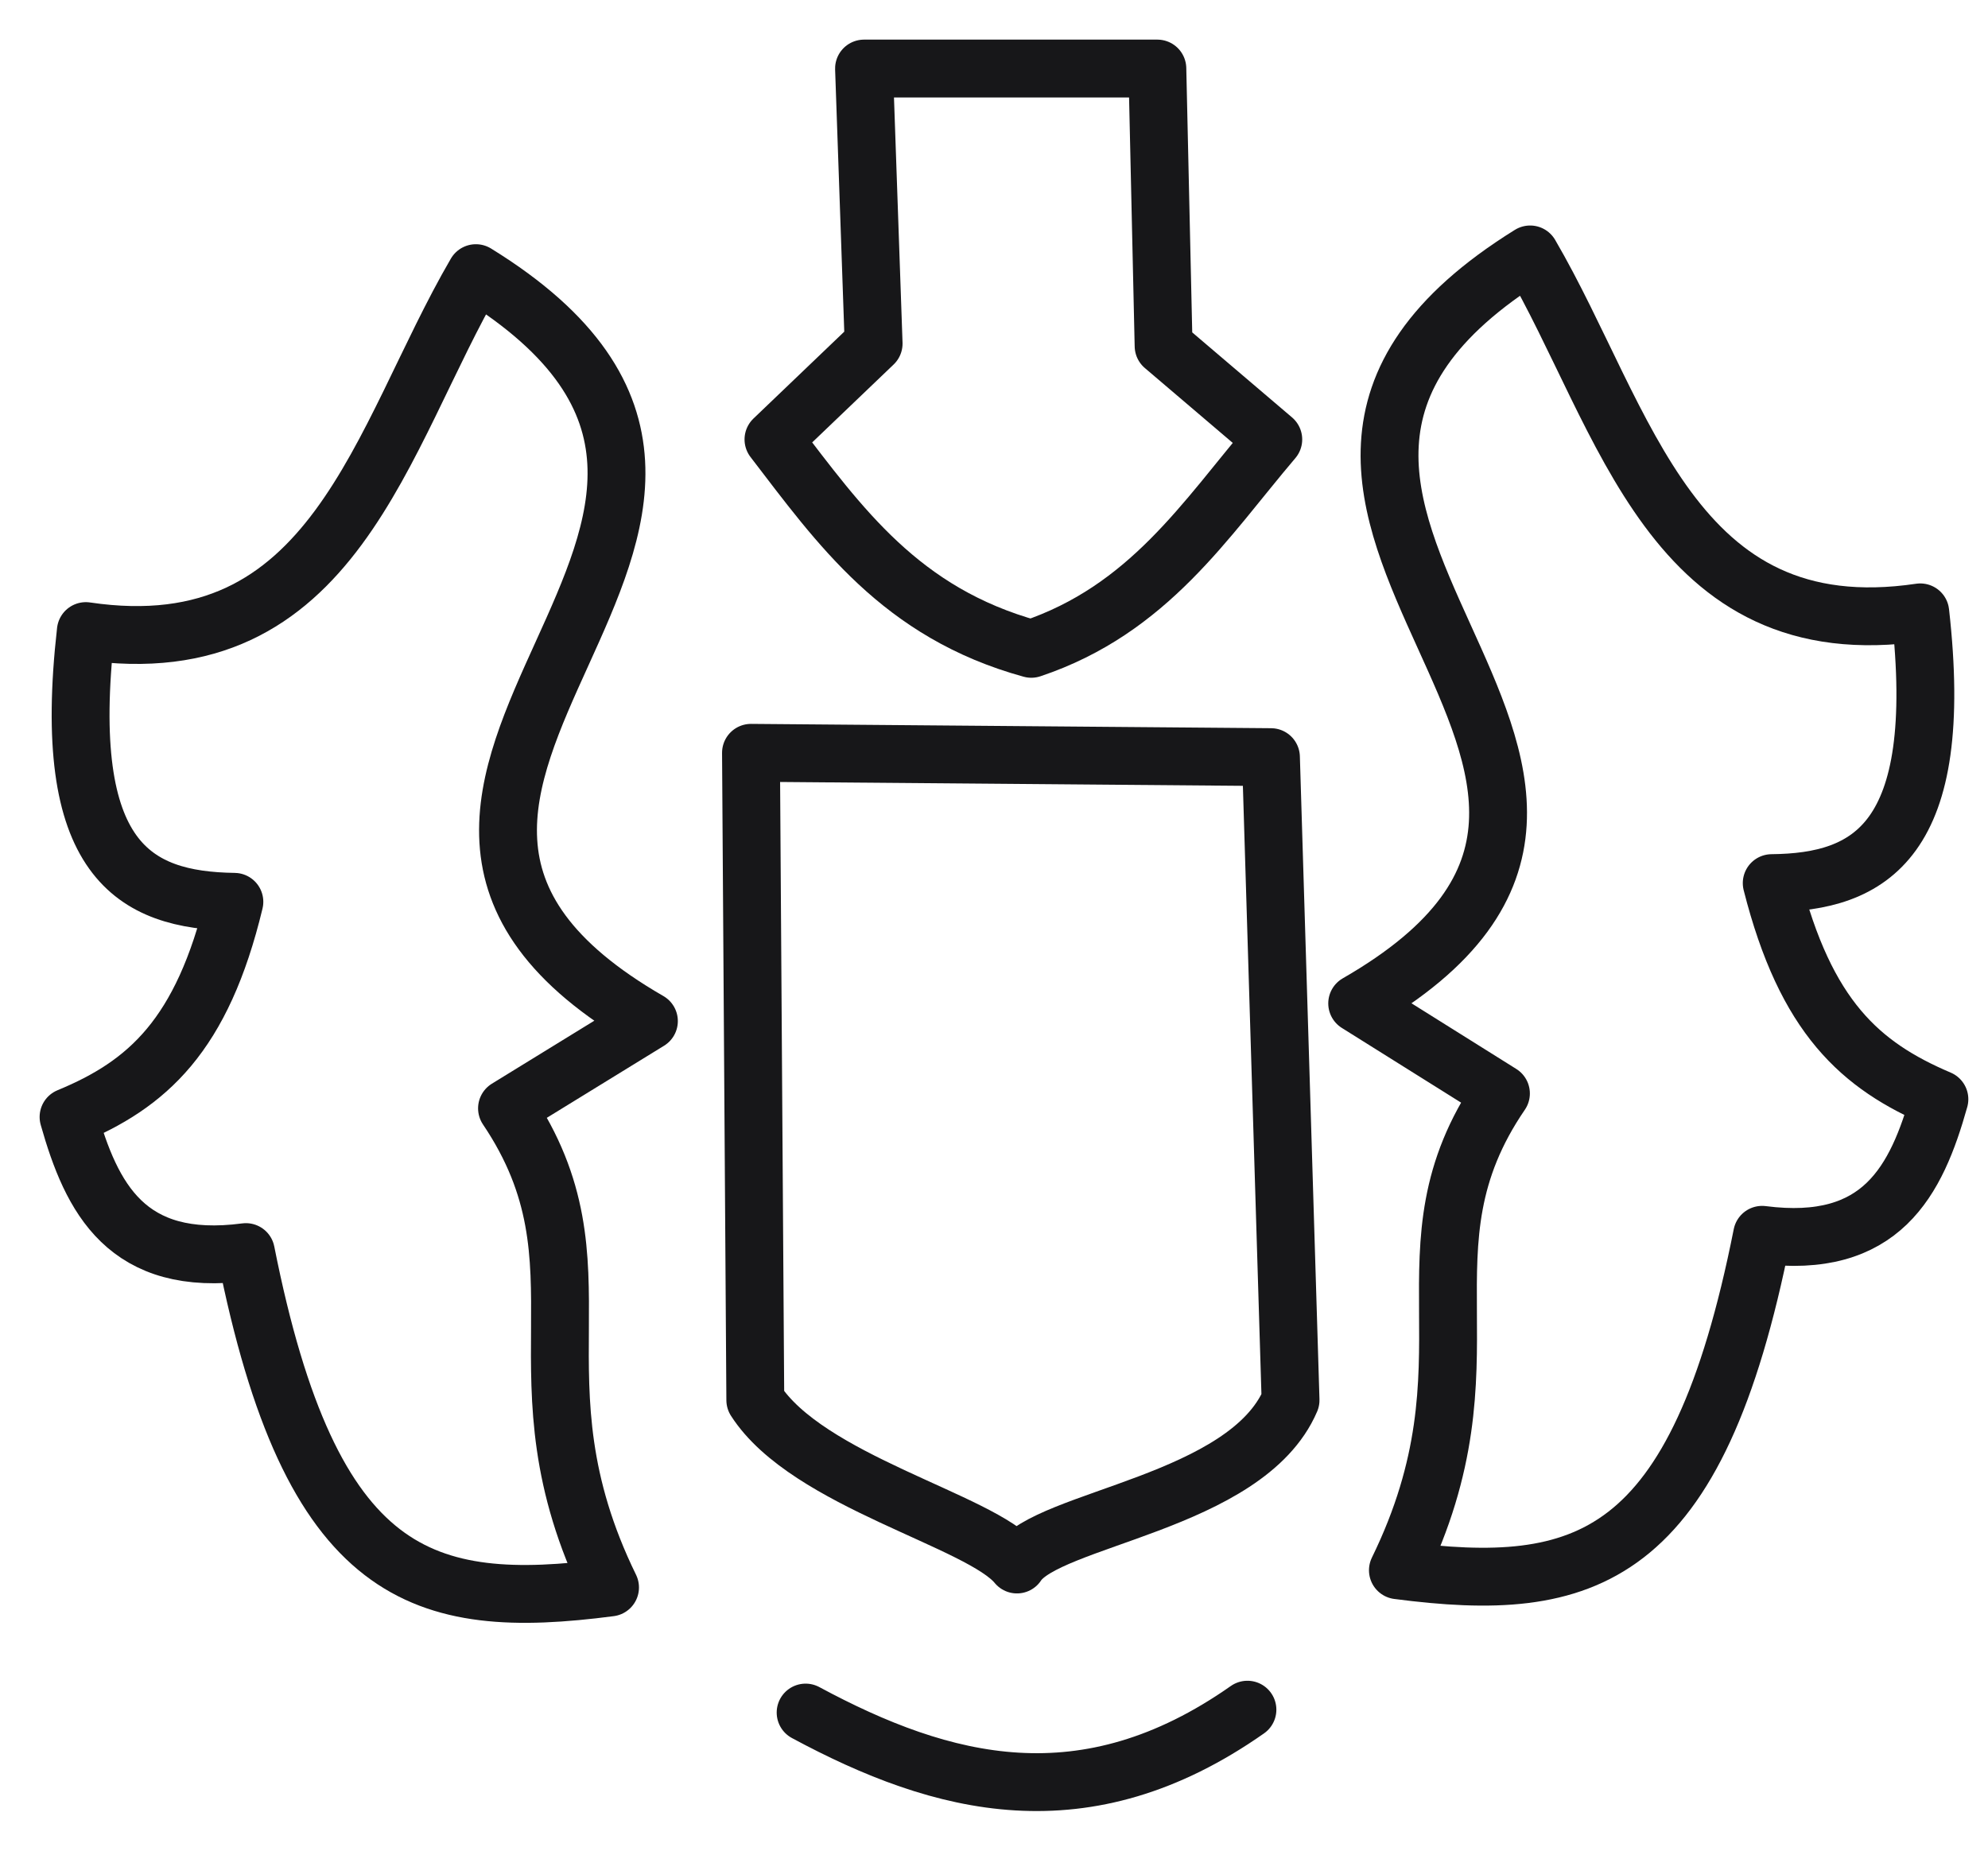 <svg width="29" height="27" viewBox="0 0 29 27" fill="none" xmlns="http://www.w3.org/2000/svg">
<path d="M10.955 10.983L18.54 11.046L18.826 20.427C18.183 21.93 15.275 22.147 14.835 22.825C14.31 22.182 11.78 21.615 11.018 20.427L10.955 10.983Z" stroke="#171719" stroke-width="0.844" stroke-linecap="round" stroke-linejoin="round"/>
<path d="M19.798 14.639C25.684 11.255 16.442 7.361 22.321 3.712C23.72 6.11 24.377 9.473 28.012 8.934C28.389 12.276 27.278 12.87 25.845 12.884C26.341 14.841 27.138 15.547 28.291 16.037C27.956 17.232 27.445 18.239 25.705 18.015C24.754 22.804 23.125 23.265 20.392 22.909C21.895 19.833 20.336 18.232 21.895 15.953L19.798 14.639Z" stroke="#171719" stroke-width="0.844" stroke-linecap="round" stroke-linejoin="round"/>
<path d="M12.604 1H16.883L16.974 5.048L18.574 6.411C17.582 7.578 16.757 8.892 15.044 9.466C13.136 8.941 12.248 7.669 11.283 6.411L12.744 5.013L12.604 1Z" stroke="#171719" stroke-width="0.844" stroke-linecap="round" stroke-linejoin="round"/>
<path d="M11.752 24.985C13.751 26.061 15.827 26.607 18.197 24.943" stroke="#171719" stroke-width="0.844" stroke-linecap="round" stroke-linejoin="round"/>
<path d="M9.466 14.897C3.58 11.507 12.821 7.613 6.942 3.985C5.544 6.383 4.887 9.745 1.252 9.207C0.874 12.549 1.951 13.136 3.419 13.157C2.95 15.107 2.153 15.82 1 16.296C1.336 17.484 1.846 18.498 3.587 18.267C4.537 23.055 6.166 23.517 8.899 23.16C7.396 20.084 8.955 18.484 7.396 16.17L9.466 14.897Z" stroke="#171719" stroke-width="0.844" stroke-linecap="round" stroke-linejoin="round"/>
</svg>
